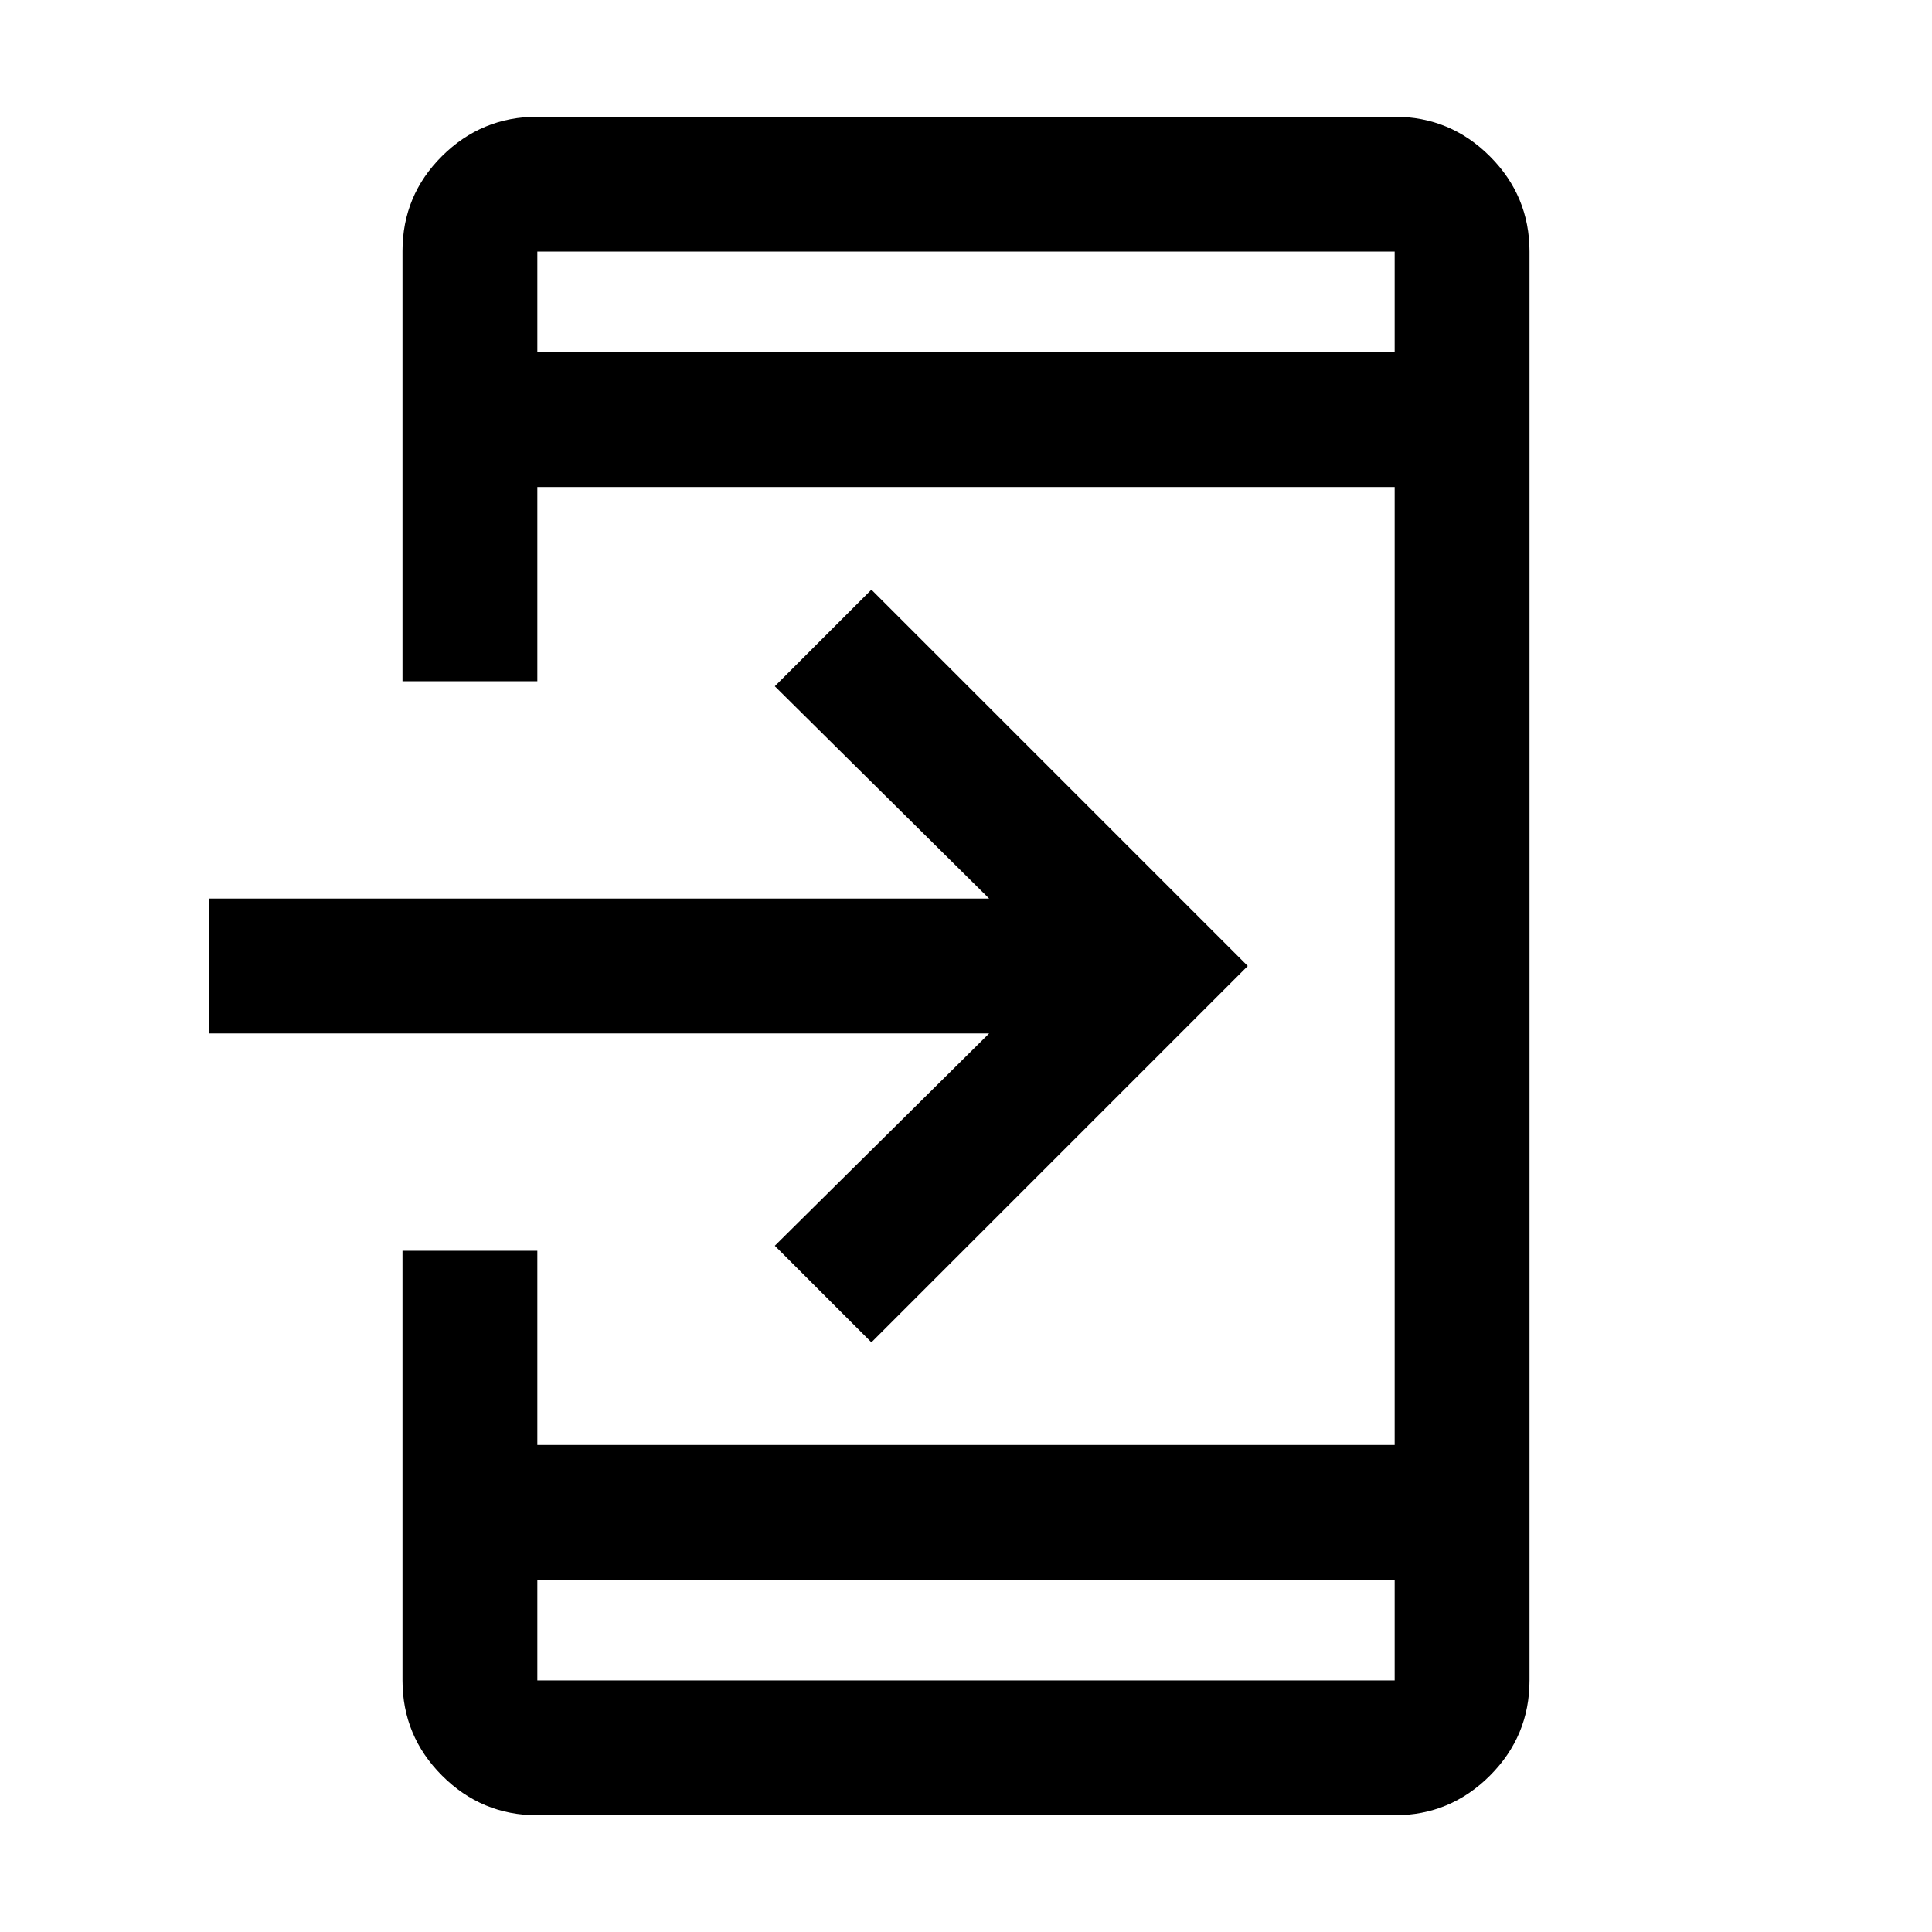 <svg xmlns="http://www.w3.org/2000/svg" height="20" viewBox="0 -960 960 960" width="20"><path d="M267-58q-27.64 0-47.32-19.68T200-125v-213.5h67v96.5h426v-476H267v96.5h-67v-213.76q0-27.68 19.68-47.21T267-902h426q27.64 0 47.32 19.68T760-835v710q0 27.64-19.68 47.32T693-58H267Zm0-117v50h426v-50H267Zm166-118-48-48 106.5-105.5H104v-67h387.5L385-619l48-48 187 187-187 187ZM267-785h426v-50H267v50Zm0 0v-50 50Zm0 610v50-50Z"/></svg>